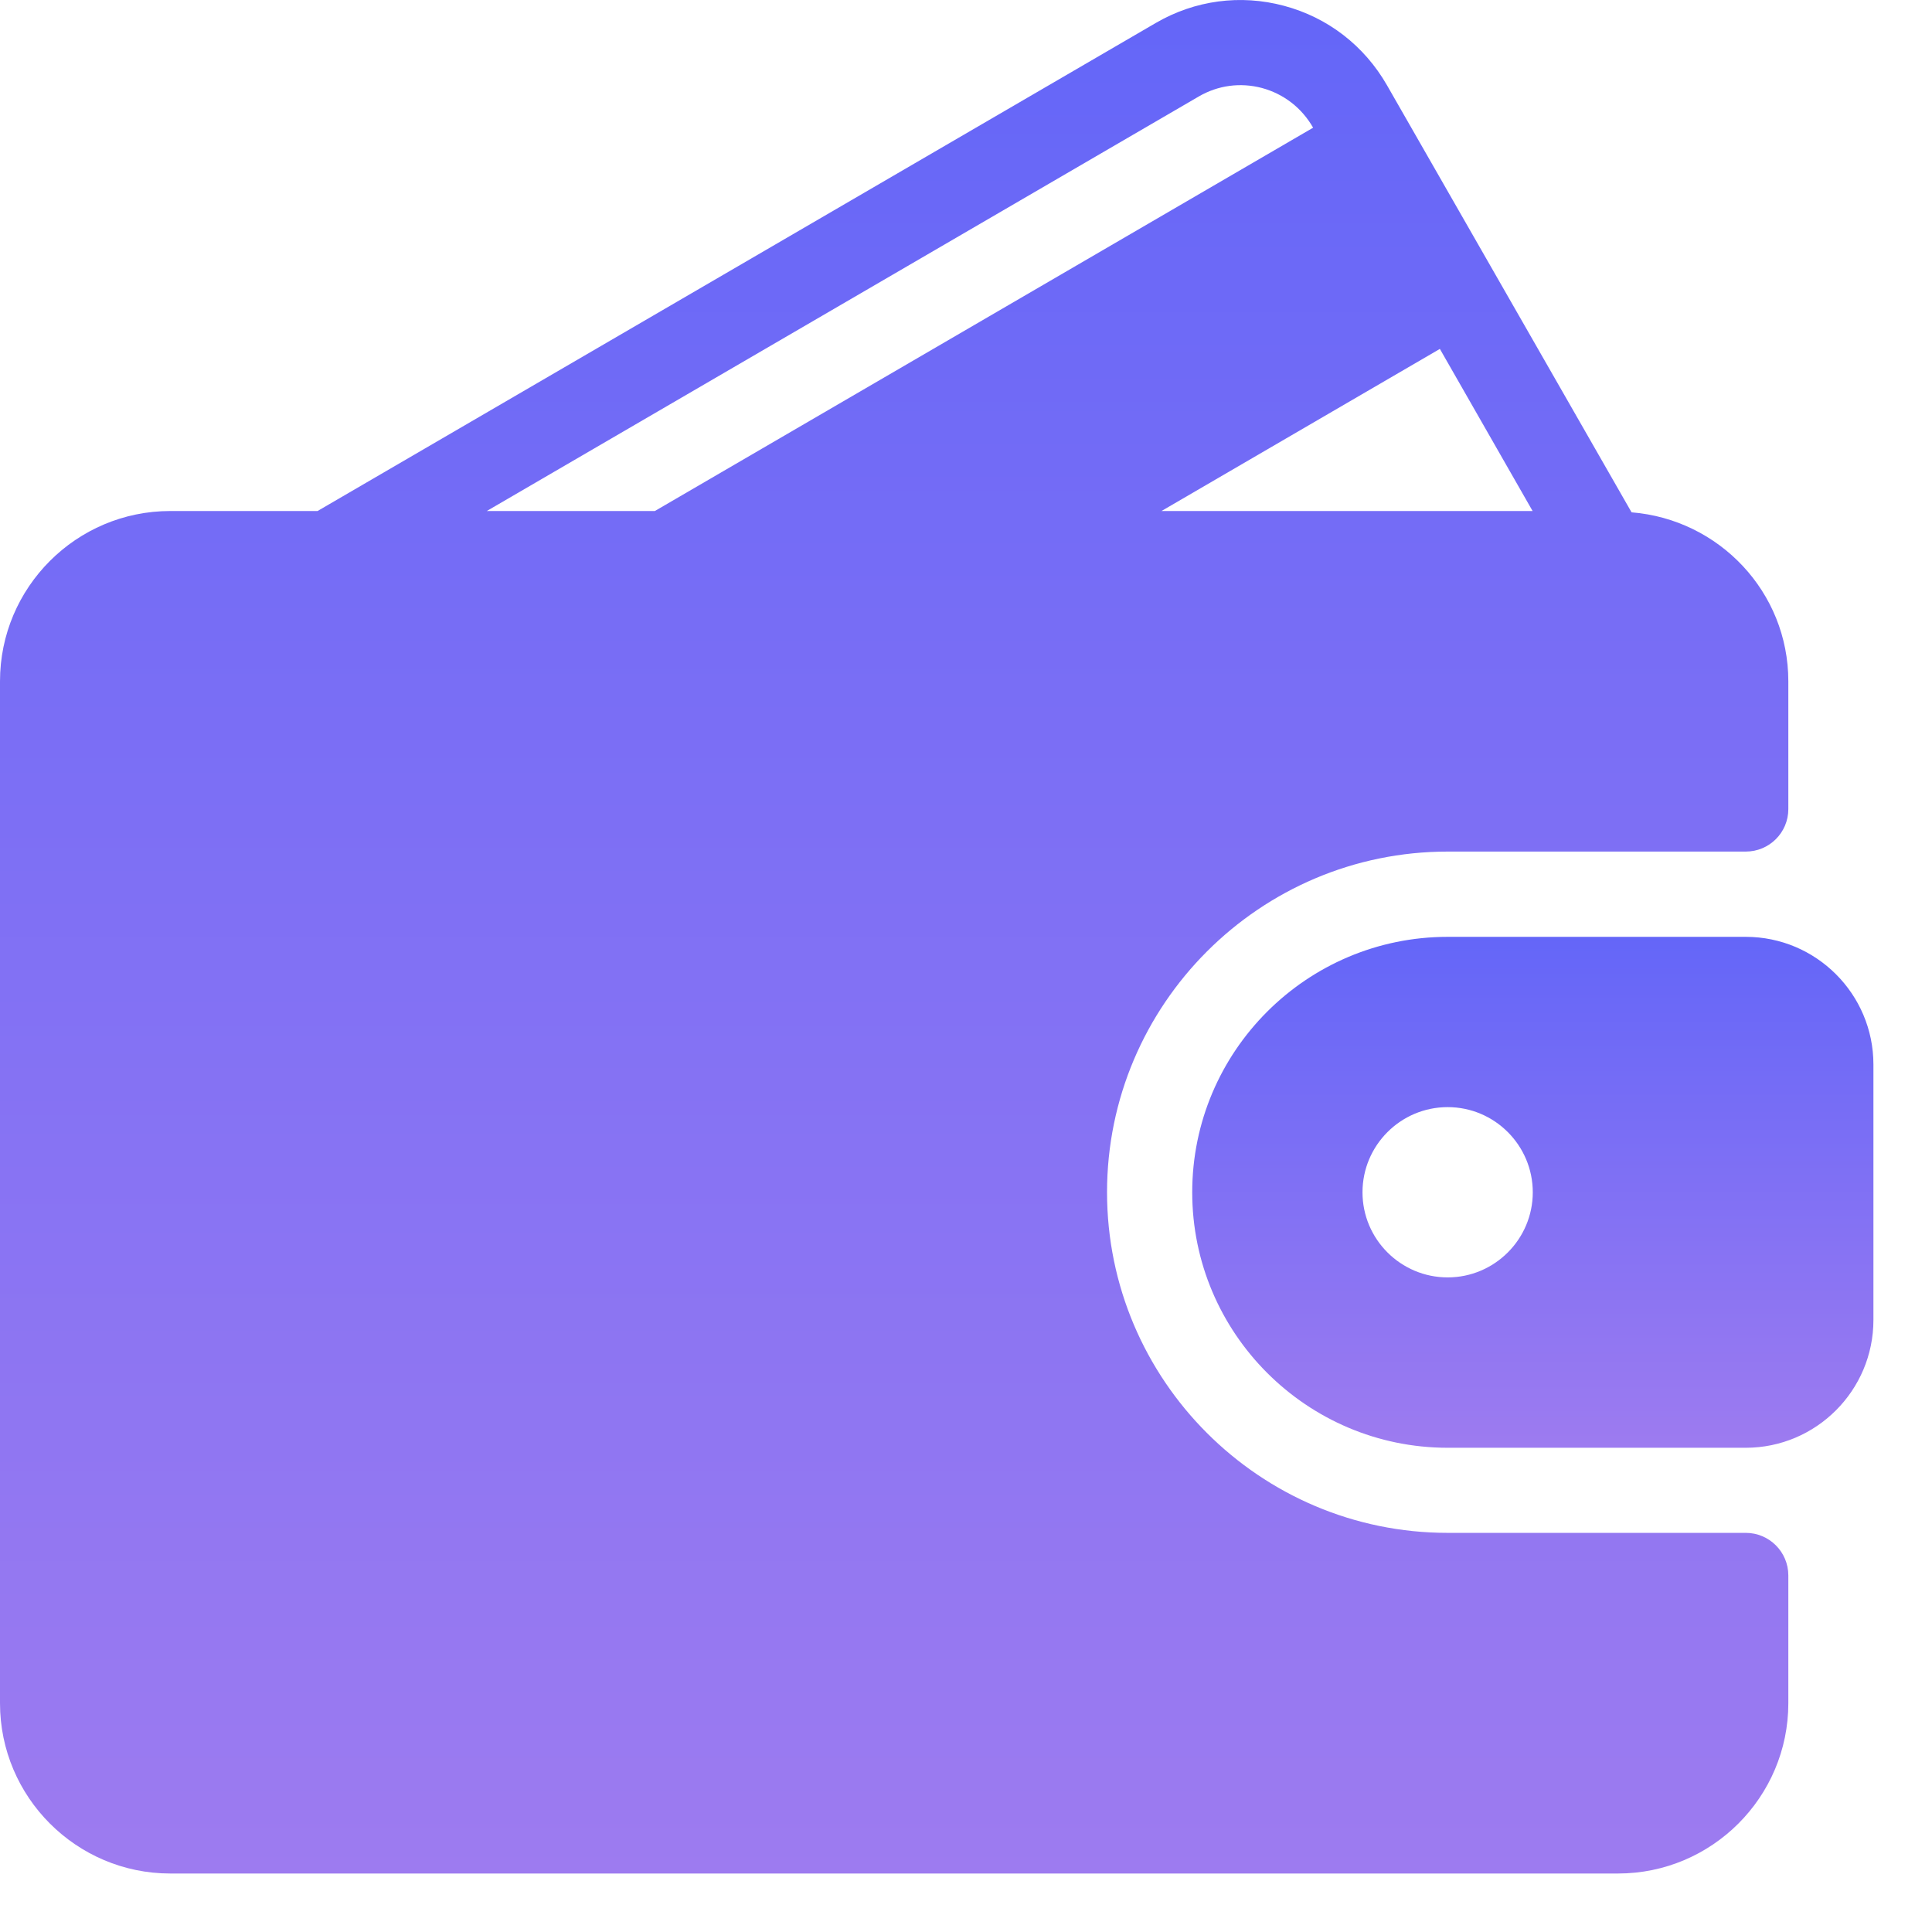 <svg width="22" height="22" viewBox="0 0 22 22" fill="none" xmlns="http://www.w3.org/2000/svg">
<path d="M19.879 17.455H16.485C14.346 17.455 12.606 15.715 12.606 13.576C12.606 11.438 14.346 9.697 16.485 9.697H19.879C20.147 9.697 20.364 9.481 20.364 9.213V7.758C20.364 6.741 19.575 5.914 18.579 5.834L15.794 0.971C15.536 0.521 15.12 0.199 14.621 0.066C14.125 -0.067 13.606 0.003 13.162 0.261L3.616 5.819H1.939C0.87 5.819 0 6.688 0 7.758V19.395C0 20.464 0.87 21.334 1.939 21.334H18.424C19.494 21.334 20.364 20.464 20.364 19.395V17.94C20.364 17.672 20.147 17.455 19.879 17.455ZM16.396 3.973L17.452 5.819H13.226L16.396 3.973ZM5.543 5.819L13.65 1.099C13.869 0.971 14.125 0.937 14.37 1.002C14.618 1.069 14.824 1.229 14.952 1.453L14.953 1.454L7.457 5.819H5.543Z" fill="url(#paint0_linear_2160:10821)"/>
<path d="M19.879 10.668H16.485C14.881 10.668 13.576 11.972 13.576 13.577C13.576 15.181 14.881 16.486 16.485 16.486H19.879C20.681 16.486 21.333 15.833 21.333 15.031V12.122C21.333 11.32 20.681 10.668 19.879 10.668ZM16.485 14.546C15.95 14.546 15.515 14.111 15.515 13.577C15.515 13.042 15.95 12.607 16.485 12.607C17.019 12.607 17.454 13.042 17.454 13.577C17.454 14.111 17.019 14.546 16.485 14.546Z" fill="url(#paint1_linear_2160:10821)"/>
<defs>
<linearGradient id="paint0_linear_2160:10821" x1="10.182" y1="0" x2="10.182" y2="21.334" gradientUnits="userSpaceOnUse">
<stop stop-color="#6466F8"/>
<stop offset="1" stop-color="#9D7BF0"/>
</linearGradient>
<linearGradient id="paint1_linear_2160:10821" x1="17.454" y1="10.668" x2="17.454" y2="16.486" gradientUnits="userSpaceOnUse">
<stop stop-color="#6466F8"/>
<stop offset="1" stop-color="#9D7BF0"/>
</linearGradient>
</defs>
</svg>
